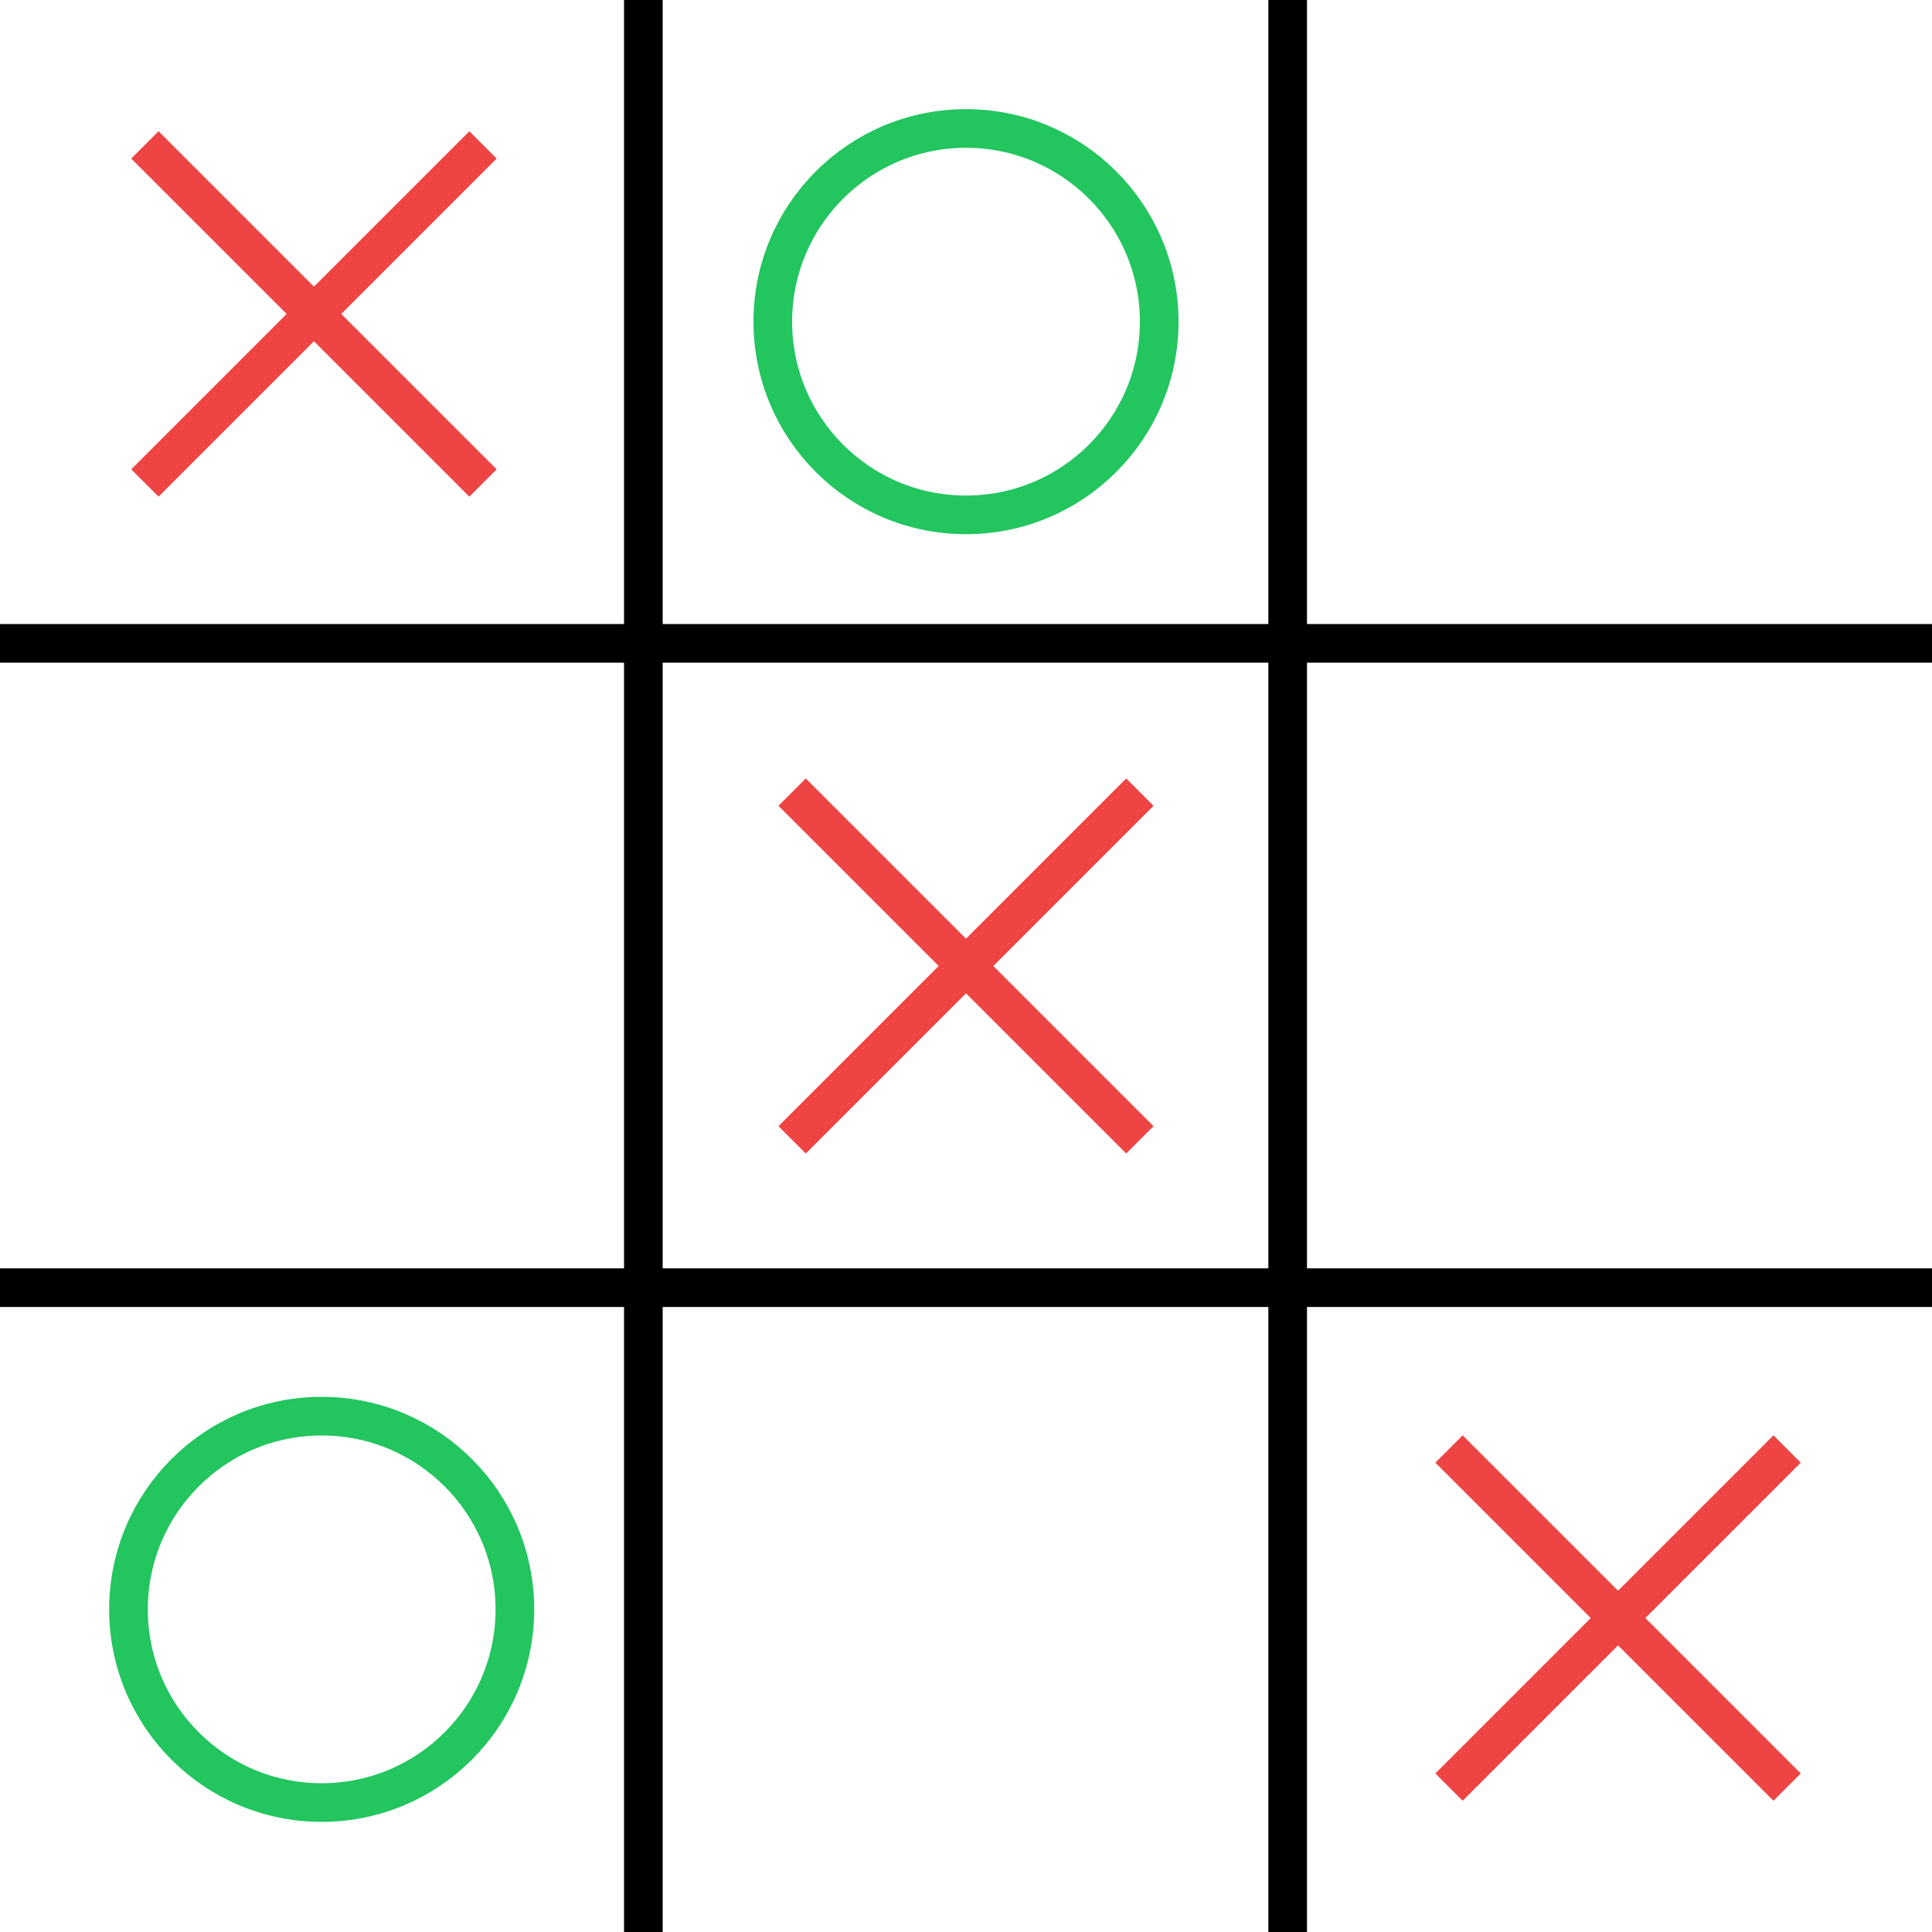 <svg xmlns="http://www.w3.org/2000/svg"
     width="200"
     height="200"
     viewBox="0 0 200 200"
     stroke-width="4"
     fill="none">

  <!-- Grid Lines -->
  <g stroke="black">
    <!-- Vertical Lines -->
    <line x1="66.6" y1="0" x2="66.6" y2="200" />
    <line x1="133.3" y1="0" x2="133.3" y2="200" />
    <!-- Horizontal Lines -->
    <line x1="0" y1="66.6" x2="200" y2="66.6" />
    <line x1="0" y1="133.3" x2="200" y2="133.3" />
  </g>

  <!-- Red Xs (Diagonal) -->
  <g stroke="#ef4444">
    <!-- Top-left -->
    <line x1="15" y1="15" x2="50" y2="50" />
    <line x1="50" y1="15" x2="15" y2="50" />

    <!-- Center -->
    <line x1="82" y1="82" x2="118" y2="118" />
    <line x1="118" y1="82" x2="82" y2="118" />

    <!-- Bottom-right -->
    <line x1="150" y1="150" x2="185" y2="185" />
    <line x1="185" y1="150" x2="150" y2="185" />
  </g>

  <!-- Green Os (Optional - just for context) -->
  <g stroke="#22c55e">
    <!-- Top-center -->
    <circle cx="100" cy="33.3" r="20" />
    <!-- Bottom-left -->
    <circle cx="33.3" cy="166.6" r="20" />
  </g>
</svg>
